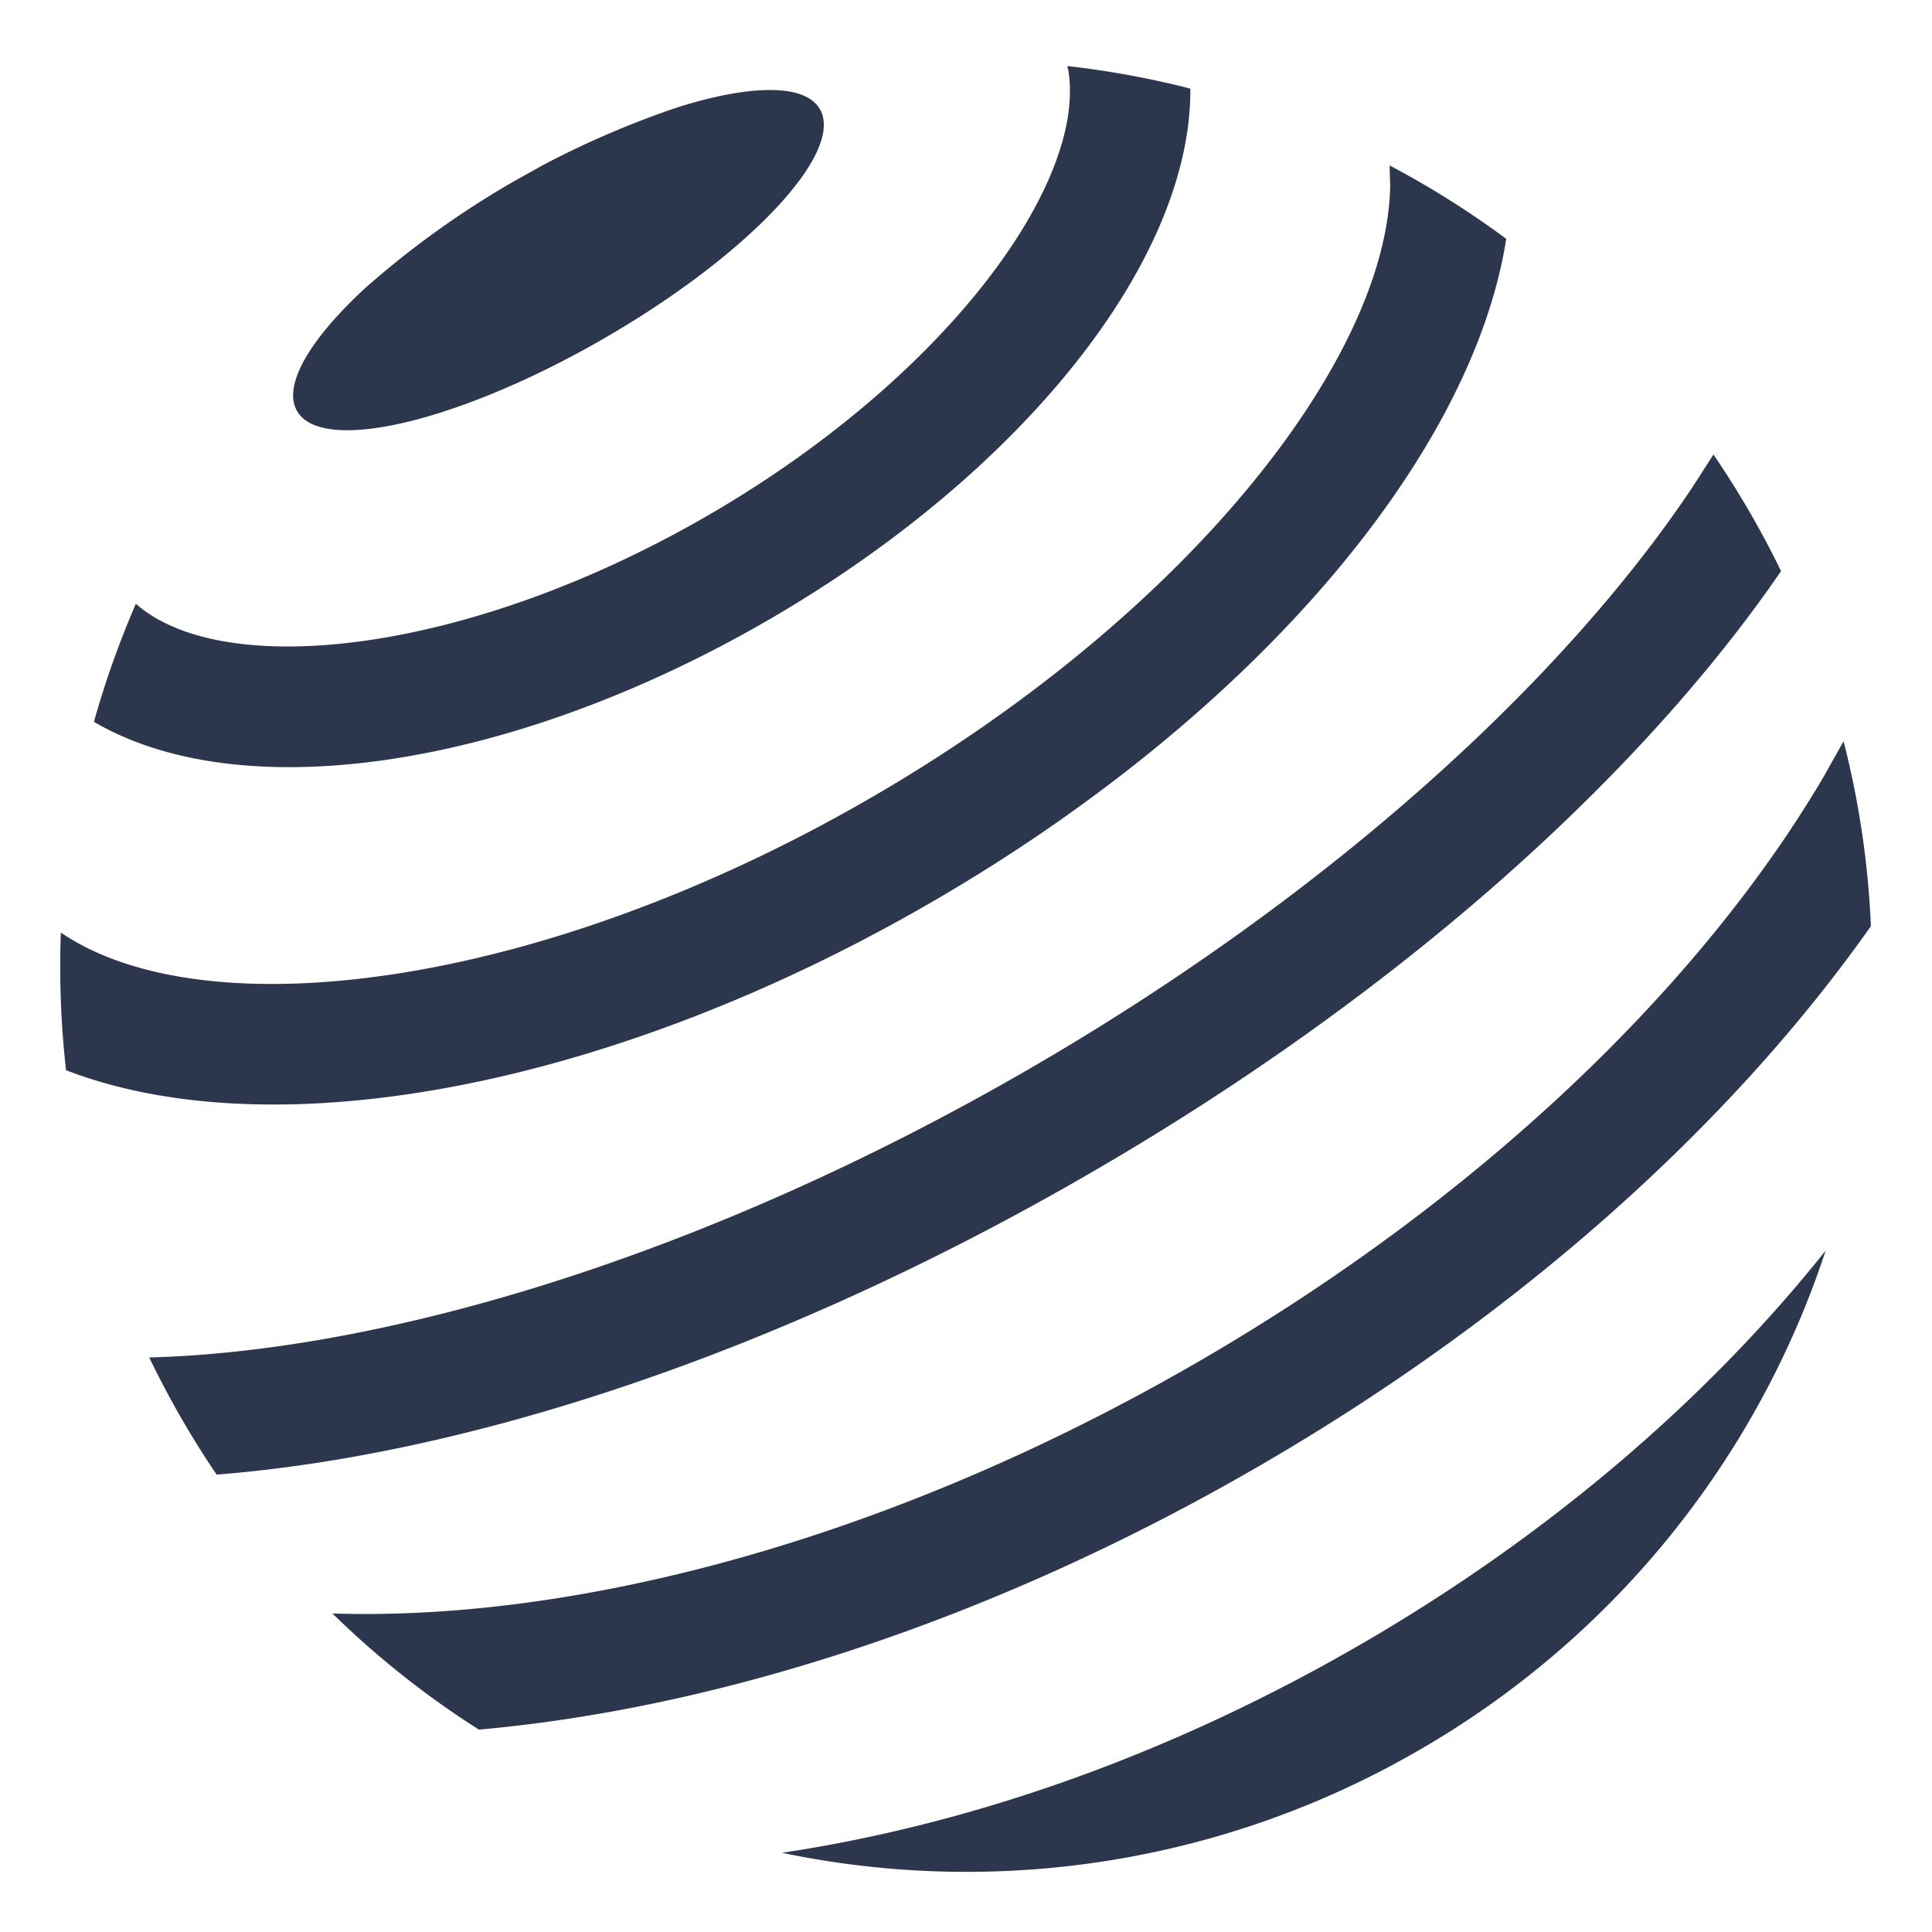 <?xml version="1.0" standalone="no"?><!DOCTYPE svg PUBLIC "-//W3C//DTD SVG 1.1//EN" "http://www.w3.org/Graphics/SVG/1.1/DTD/svg11.dtd"><svg t="1743053427217" class="icon" viewBox="0 0 1024 1024" version="1.1" xmlns="http://www.w3.org/2000/svg" p-id="1048" data-darkreader-inline-fill="" xmlns:xlink="http://www.w3.org/1999/xlink" width="200" height="200"><path d="M967.68 662.72a478.208 478.208 0 0 1-215.68 264.96 478.208 478.208 0 0 1-337.536 54.336c98.432-14.72 203.712-50.944 305.536-109.76 99.136-57.216 181.44-128 242.944-203.584l4.8-5.952z m9.472-269.76a476.8 476.8 0 0 1 14.464 97.92c-73.792 104.768-186.496 206.656-326.016 287.168-139.52 80.576-284.16 127.296-411.776 138.688a475.584 475.584 0 0 1-77.632-61.568c130.688 4.224 296.32-39.552 457.408-132.544 152.512-88.064 268.864-201.728 333.248-311.424l10.24-18.24zM908.16 240.896a486.72 486.72 0 0 1 35.84 61.824C867.392 414.272 737.792 529.472 576 622.848c-161.728 93.44-326.208 148.096-461.184 158.72a487.232 487.232 0 0 1-35.712-62.08c126.208-3.392 295.936-54.528 464.896-152.064 160.256-92.544 284.672-206.528 353.408-309.76l10.752-16.768zM736.512 87.68c21.44 11.328 42.112 24.32 61.824 38.912C780.032 243.2 662.528 380.736 492.8 478.72 323.072 576.768 145.088 609.728 35.008 567.232a486.848 486.848 0 0 1-2.752-72.96c76.672 52.288 254.272 29.696 428.544-70.976 167.296-96.576 273.92-231.744 276.032-324.288l-0.32-11.328zM565.76 35.008c22.016 2.496 43.776 6.464 65.152 11.968 0.576 91.584-89.664 204.288-224.512 282.112C271.616 406.912 128.896 428.8 49.792 382.592c5.952-21.376 13.44-42.24 22.208-62.592 46.208 40.768 174.976 27.2 302.4-46.336C499.84 201.28 575.552 98.624 566.336 37.888l-0.64-2.88zM434.56 57.856c13.248 22.976-38.016 77.44-114.56 121.6-76.544 44.16-149.312 61.376-162.56 38.4-7.808-13.568 6.848-38.144 36.032-65.088a482.176 482.176 0 0 1 78.528-56.448l16.064-8.96A484.608 484.608 0 0 1 359.68 56.704C397.824 44.8 426.688 44.224 434.56 57.856z" fill="#2C374D" p-id="1049" data-darkreader-inline-fill="" style="--darkreader-inline-fill: #232c3e;"></path></svg>